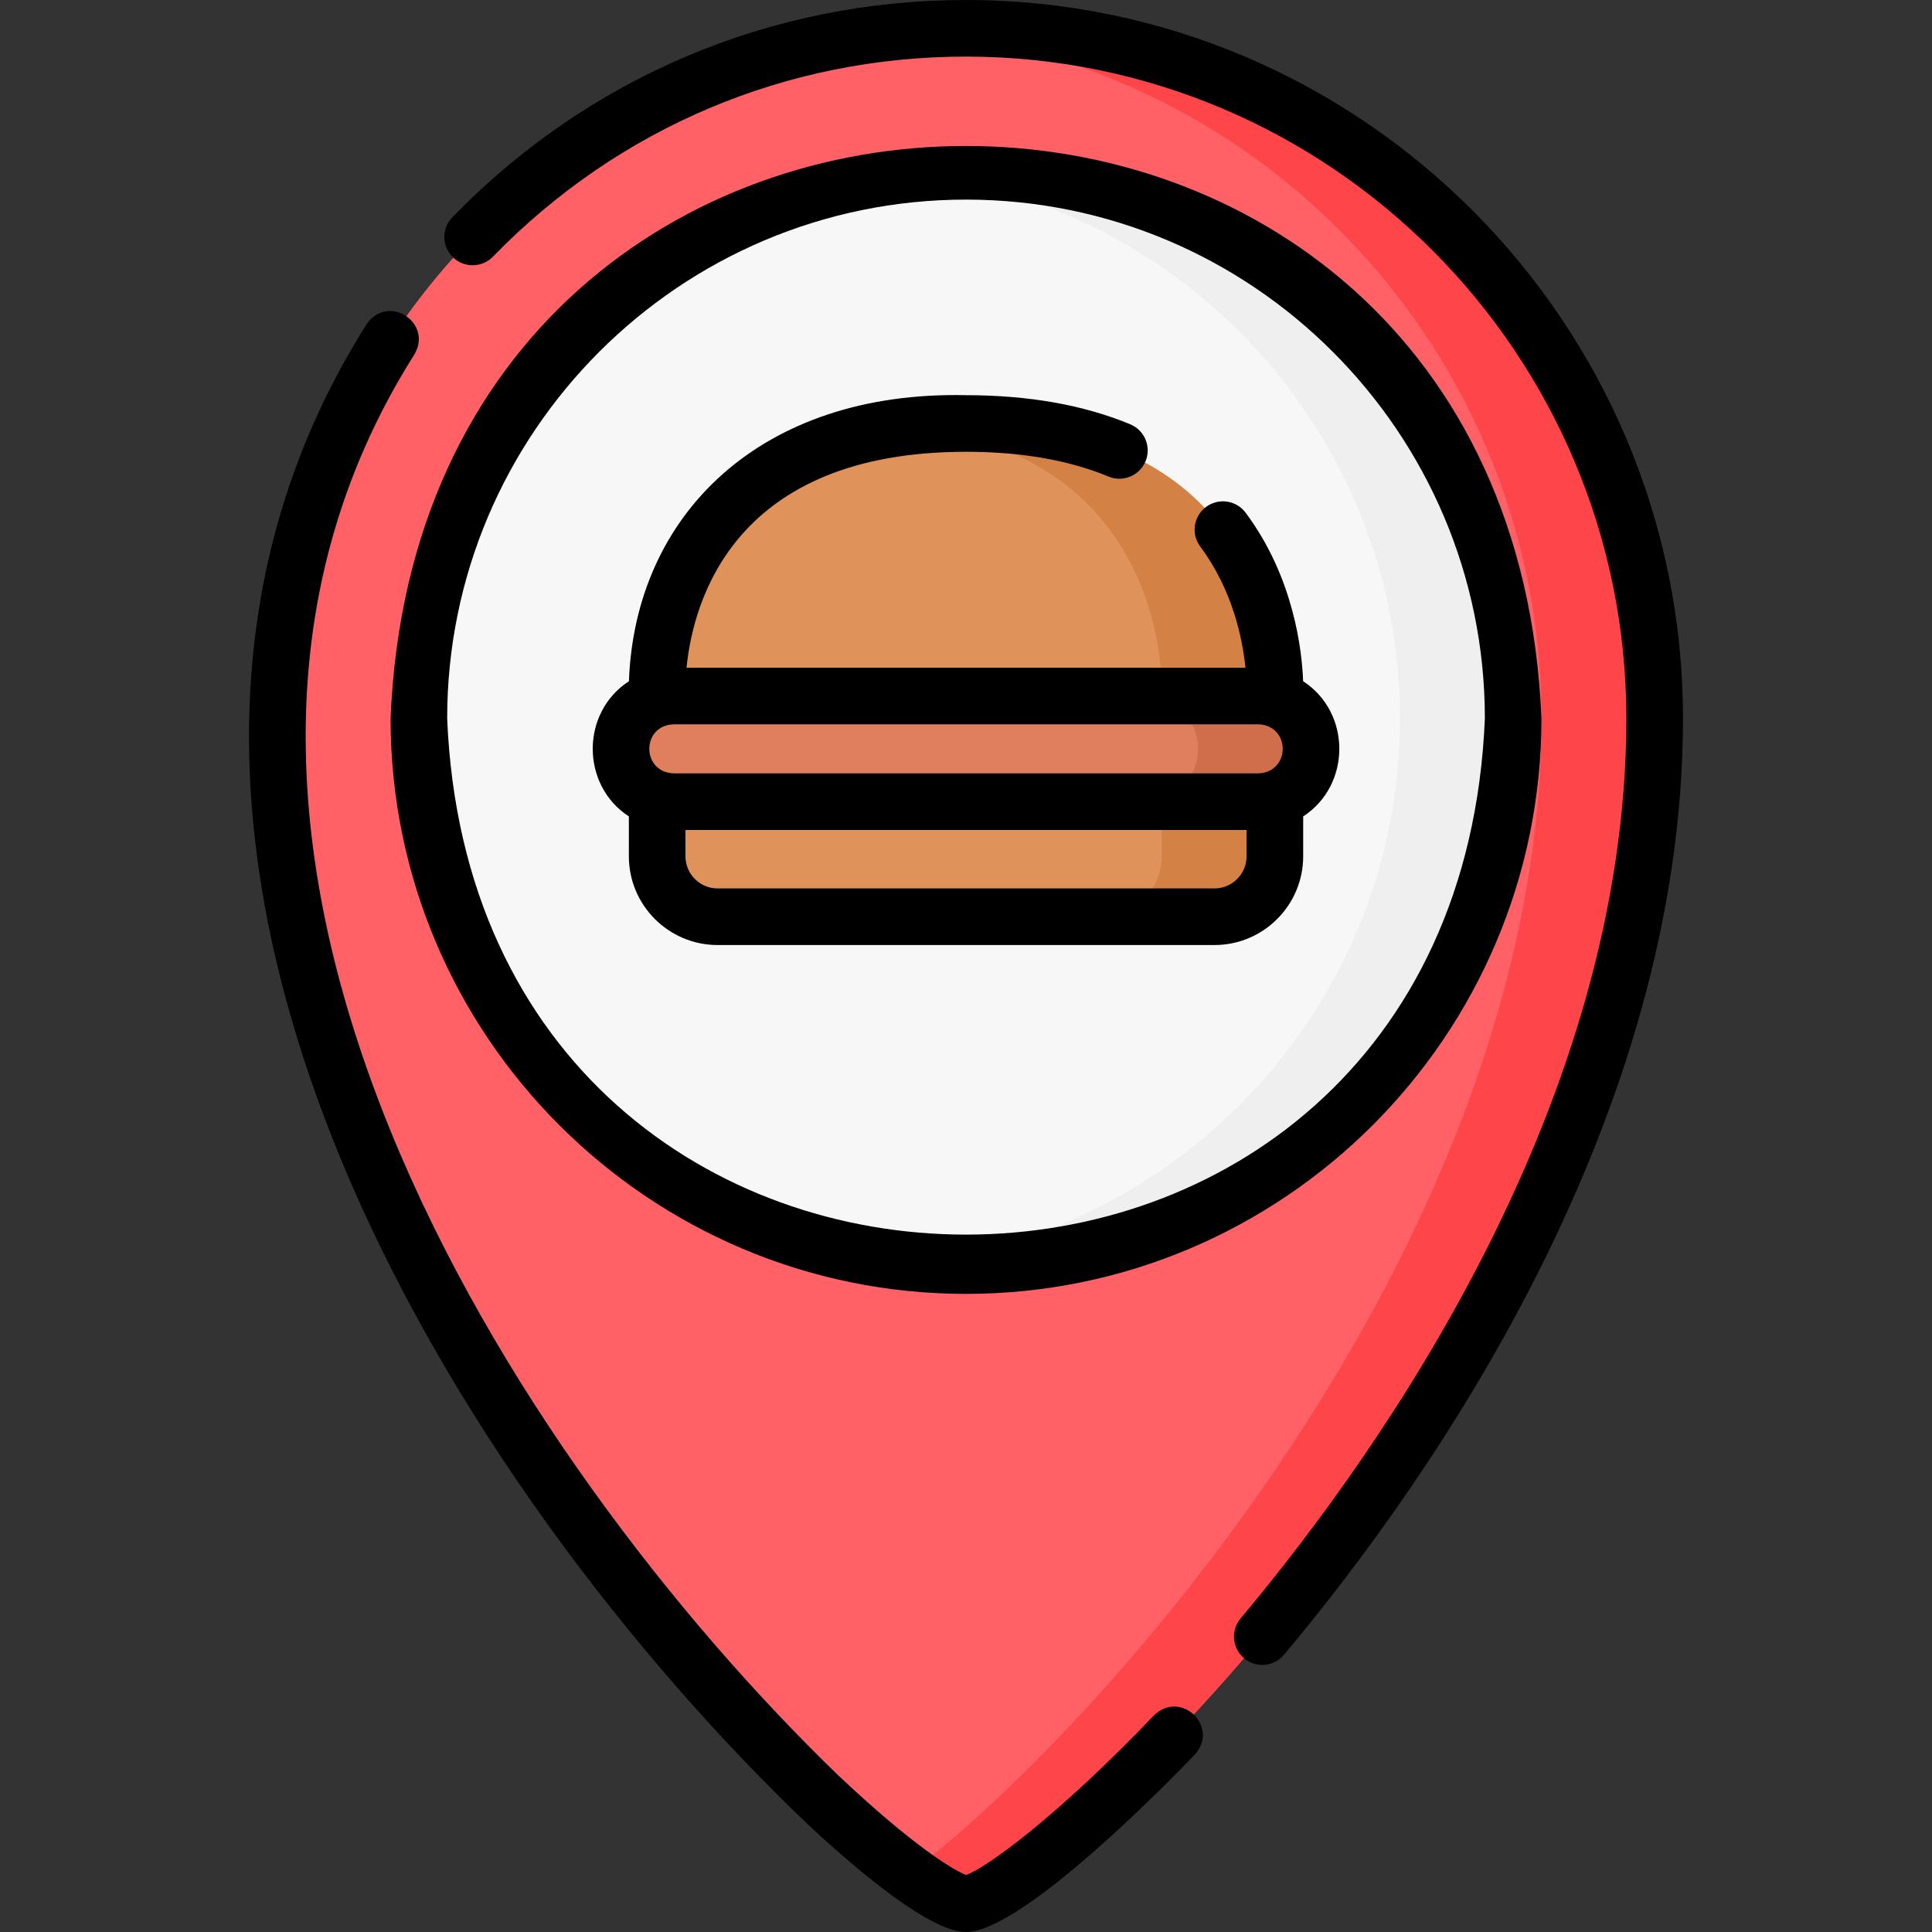 <svg id="Layer_1" enable-background="new 0 0 512 512" height="512" viewBox="0 0 512 512" width="512" xmlns="http://www.w3.org/2000/svg"><rect x="0" y="0" width="512" height="512" fill="#333333" stroke="none"/><g><path d="m438.506 190.396c0 163.622-163.932 314.104-182.5 314.104s-182.5-150.482-182.5-314.104c0-101.011 81.708-182.896 182.5-182.896s182.5 81.885 182.5 182.896z" fill="#ff6167"/><path d="m256.006 7.5c-5.051 0-10.052.215-15 .619 93.774 7.647 167.5 86.329 167.5 182.277 0 141.232-122.133 272.669-167.5 305.997 7.192 5.283 12.459 8.107 15 8.107 18.568 0 182.5-150.482 182.5-314.104 0-101.011-81.708-182.896-182.5-182.896z" fill="#fe454a"/><circle cx="256.006" cy="190.396" fill="#f8f7f7" r="145"/><path d="m256.006 45.396c-5.064 0-10.068.263-15 .772 72.932 7.53 130 69.338 130 144.228s-57.068 136.698-130 144.228c4.932.509 9.936.772 15 .772 79.953 0 145-65.047 145-145s-65.046-145-145-145z" fill="#efefef"/><path d="m321.846 242.941h-131.679c-8.842 0-16.01-7.168-16.01-16.01v-11.273c0-1.773 1.437-3.21 3.21-3.21h157.28c1.773 0 3.21 1.437 3.21 3.21v11.273c-.001 8.843-7.169 16.01-16.011 16.01z" fill="#e0925b"/><path d="m334.646 212.448h-30c1.773 0 3.21 1.437 3.21 3.21v11.273c0 8.842-7.168 16.01-16.01 16.01h30c8.842 0 16.01-7.168 16.01-16.01v-11.273c0-1.772-1.437-3.21-3.21-3.21z" fill="#d48145"/><path d="m334.65 184.448h-157.287c-1.814 0-3.266-1.497-3.209-3.31.444-14.159 7.001-68.91 81.852-68.91s81.408 54.752 81.852 68.91c.058 1.814-1.394 3.31-3.208 3.31z" fill="#e0925b"/><path d="m256.006 112.228c-5.344 0-10.329.288-15 .811 60.745 6.809 66.44 54.951 66.852 68.099.057 1.813-1.395 3.31-3.209 3.31h30c1.814 0 3.266-1.497 3.209-3.31-.443-14.158-7-68.91-81.852-68.91z" fill="#d48145"/><path d="m333.485 212.448h-154.958c-7.732 0-14-6.268-14-14 0-7.732 6.268-14 14-14h154.958c7.732 0 14 6.268 14 14 0 7.732-6.268 14-14 14z" fill="#e07f5d"/><path d="m333.485 184.448h-30c7.732 0 14 6.268 14 14s-6.268 14-14 14h30c7.732 0 14-6.268 14-14s-6.268-14-14-14z" fill="#d06d4a"/><g><path d="m305.807 454.604c-25.86 27.065-44.604 40.5-49.786 42.283-3.026-1.104-13.858-7.472-34.002-26.521-85.705-82.947-193.398-247.92-112.284-376.299 5.152-8.415-6.727-16.386-12.534-8.237-86.651 137.13 25.039 310.157 117.356 398.102 13.818 12.804 32.223 28.068 41.449 28.068 15.268 0 56.047-42.22 60.646-47.034 6.612-7.416-3.742-17.301-10.845-10.362z"/><path d="m256.006 0c-51.704 0-100.049 20.446-136.129 57.572-2.887 2.97-2.819 7.718.151 10.605 2.97 2.886 7.719 2.819 10.605-.152 33.232-34.193 77.757-53.025 125.373-53.025 96.495 0 175 78.683 175 175.396 0 101.313-64.053 192.92-102.233 238.508-2.659 3.176-2.241 7.905.935 10.565 3.158 2.648 7.895 2.253 10.565-.935 39.488-47.148 105.733-142.081 105.733-248.139 0-104.984-85.233-190.395-190-190.395z"/><path d="m256.006 342.896c84.089 0 152.5-68.411 152.5-152.5-8.377-202.312-296.654-202.253-305 .001 0 84.088 68.412 152.499 152.5 152.499zm0-290c75.817 0 137.5 61.683 137.5 137.5-7.553 182.412-267.475 182.359-275-.001 0-75.816 61.683-137.499 137.5-137.499z"/><path d="m166.657 216.358v10.574c0 12.963 10.546 23.51 23.51 23.51h131.68c12.963 0 23.51-10.547 23.51-23.51v-10.574c12.777-8.306 12.762-27.538-.015-35.828-.293-7.961-2.401-27.445-15.237-44.658-2.476-3.319-7.176-4.003-10.496-1.529-3.32 2.477-4.005 7.176-1.529 10.496 8.554 11.47 11.193 24.336 11.984 32.109h-148.122c1.77-17.83 12.665-57.22 74.064-57.22 14.576 0 27.282 2.209 37.767 6.564 3.827 1.592 8.215-.224 9.804-4.048 1.59-3.825-.223-8.215-4.048-9.804-12.318-5.118-26.961-7.713-43.522-7.713-54.433-1.204-87.733 31.682-89.335 75.802-12.784 8.296-12.786 27.528-.015 35.829zm163.699 10.574c0 4.692-3.817 8.51-8.51 8.51h-131.68c-4.692 0-8.51-3.817-8.51-8.51v-6.983h148.699v6.983zm3.129-34.984c8.605.306 8.599 12.697 0 13h-154.958c-8.605-.306-8.599-12.697 0-13z"/></g></g></svg>